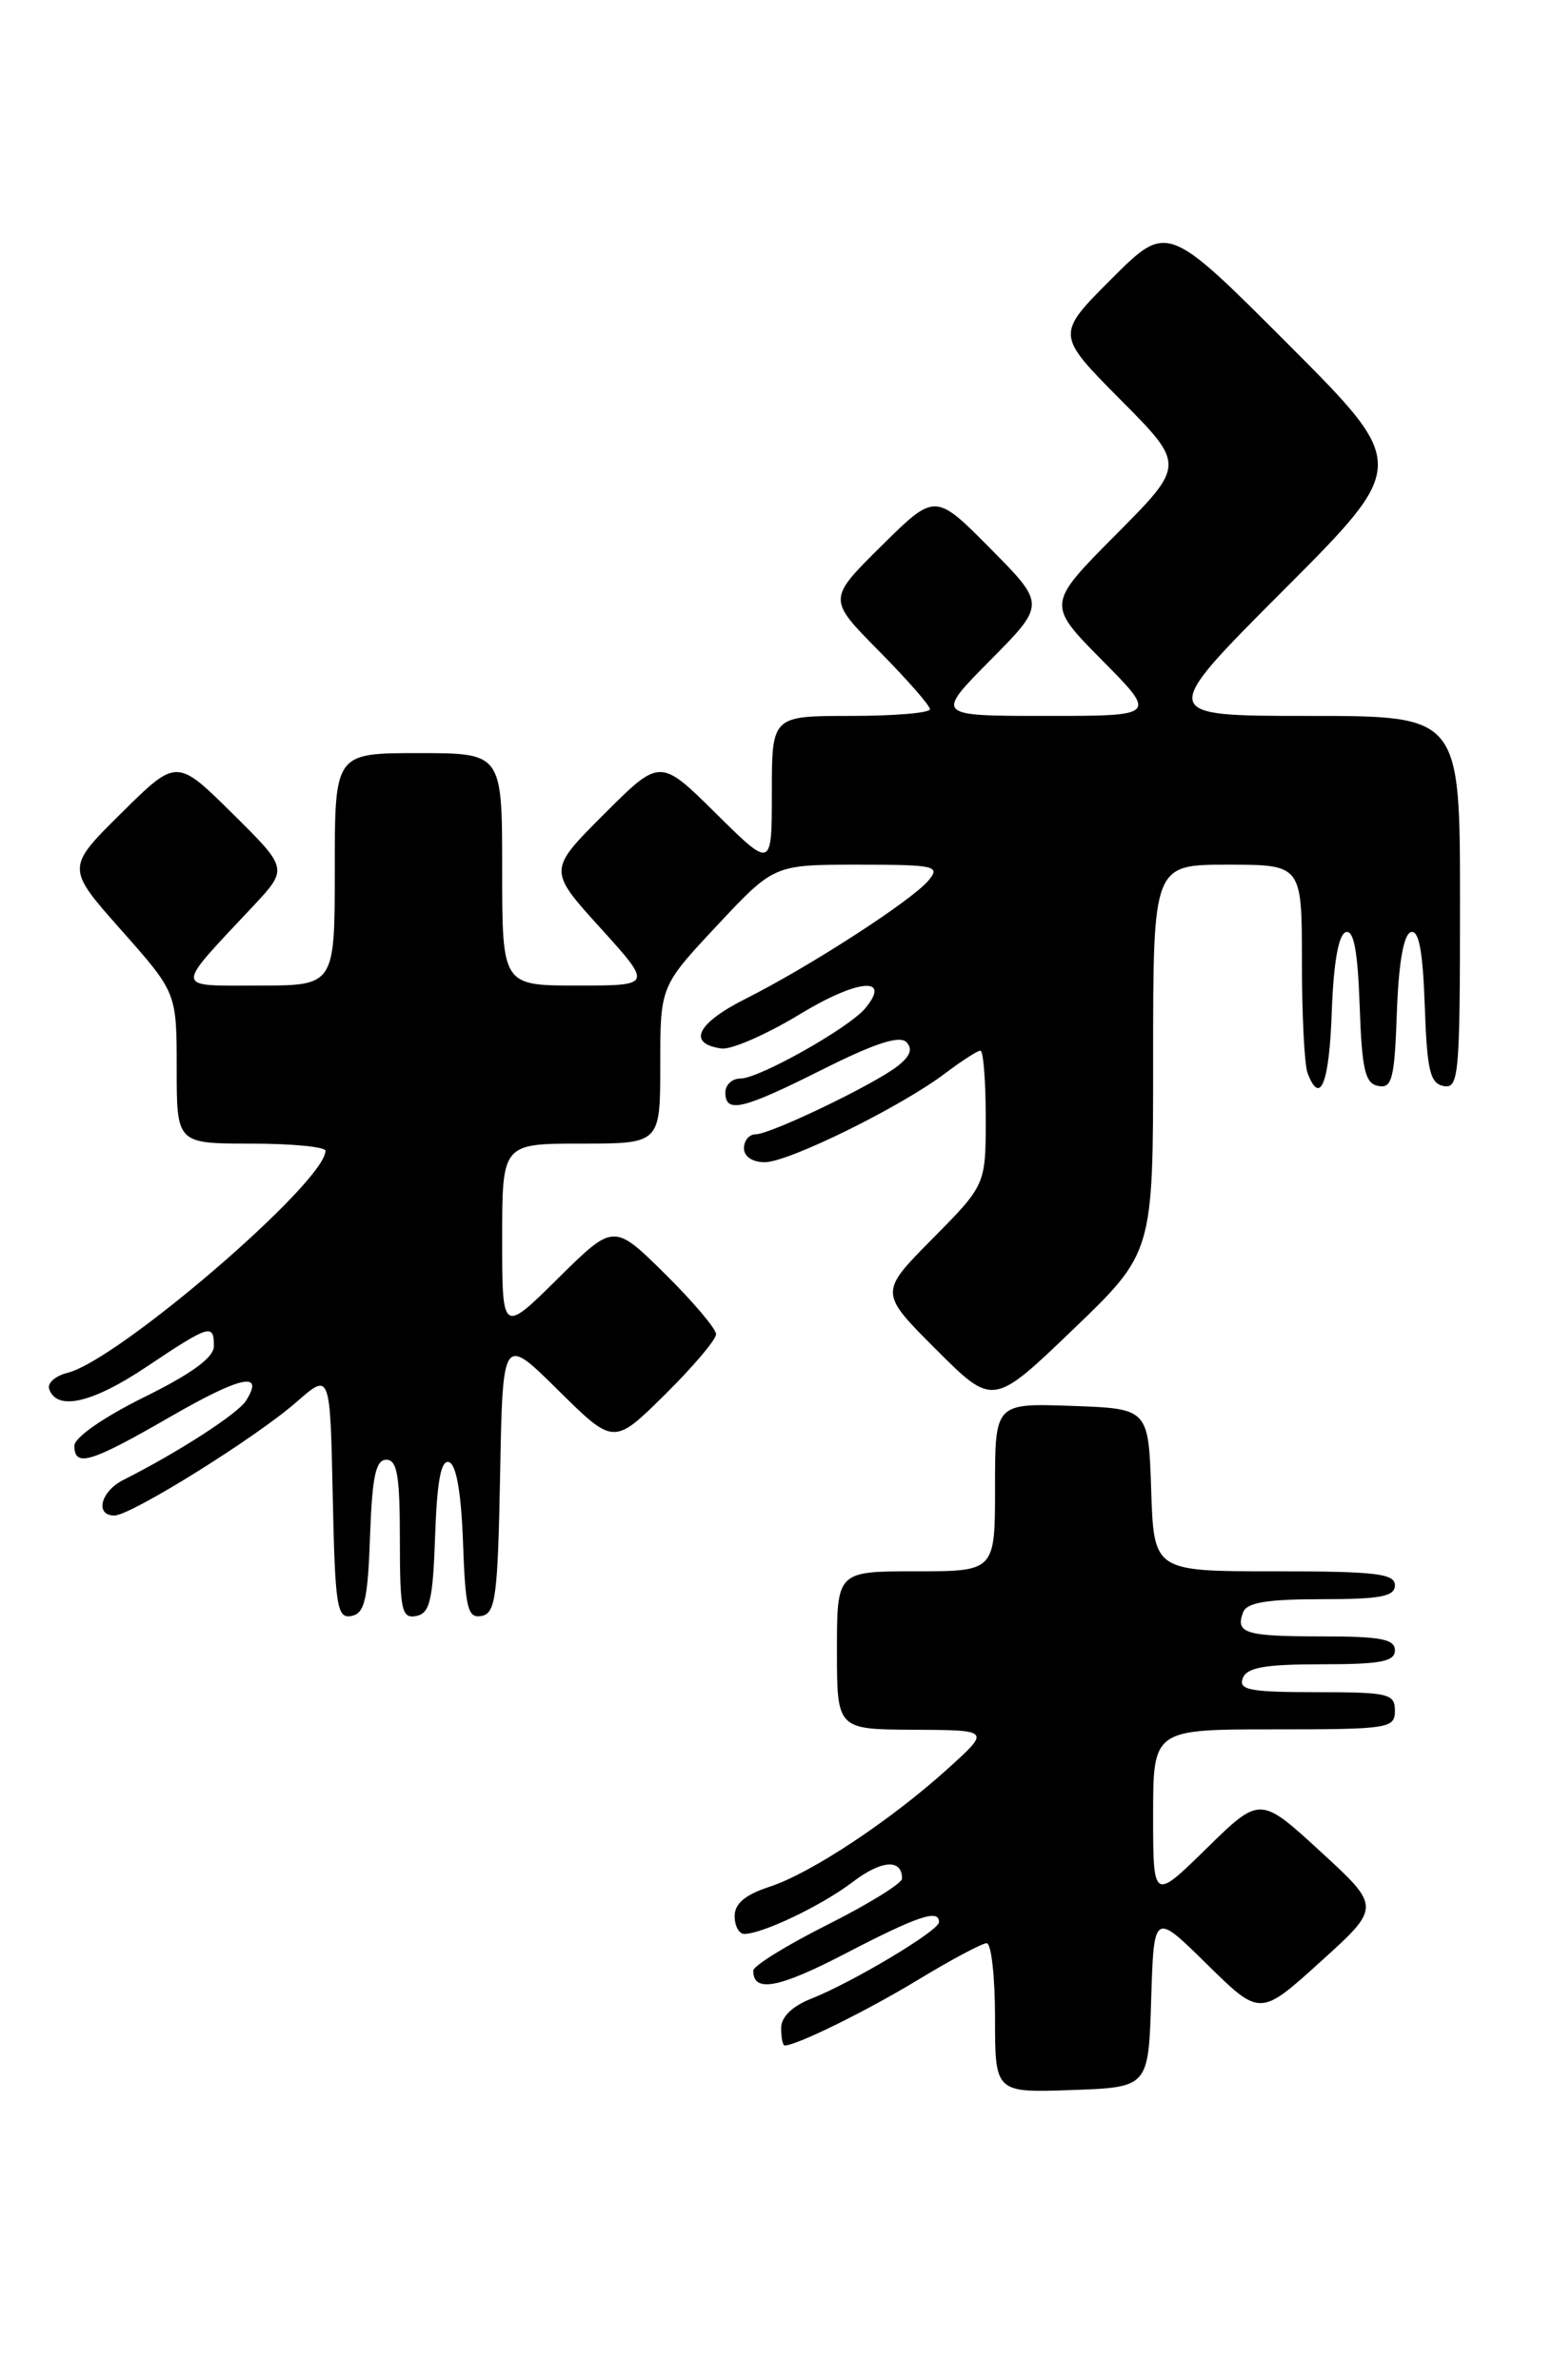 <?xml version="1.0" encoding="UTF-8" standalone="no"?>
<!DOCTYPE svg PUBLIC "-//W3C//DTD SVG 1.1//EN" "http://www.w3.org/Graphics/SVG/1.1/DTD/svg11.dtd" >
<svg xmlns="http://www.w3.org/2000/svg" xmlns:xlink="http://www.w3.org/1999/xlink" version="1.1" viewBox="0 0 167 256">
 <g >
 <path fill="currentColor"
d=" M 123.79 215.07 C 124.08 205.64 124.08 205.64 129.79 211.26 C 135.50 216.88 135.50 216.88 142.00 210.99 C 148.50 205.11 148.50 205.11 142.00 199.14 C 135.50 193.17 135.50 193.17 129.75 198.80 C 124.00 204.44 124.00 204.44 124.00 195.22 C 124.00 186.00 124.00 186.00 137.00 186.00 C 149.33 186.00 150.00 185.90 150.00 184.00 C 150.00 182.16 149.33 182.00 141.53 182.00 C 134.41 182.00 133.15 181.76 133.64 180.50 C 134.08 179.34 136.01 179.00 142.11 179.00 C 148.46 179.00 150.00 178.71 150.00 177.50 C 150.00 176.29 148.46 176.00 142.17 176.00 C 133.90 176.00 132.81 175.67 133.68 173.40 C 134.07 172.36 136.26 172.00 142.11 172.00 C 148.46 172.00 150.00 171.71 150.00 170.50 C 150.00 169.24 147.89 169.00 137.04 169.00 C 124.08 169.00 124.08 169.00 123.79 160.25 C 123.50 151.50 123.50 151.50 115.25 151.21 C 107.00 150.92 107.00 150.92 107.00 159.96 C 107.00 169.00 107.00 169.00 98.50 169.00 C 90.00 169.00 90.00 169.00 90.00 177.50 C 90.00 186.00 90.00 186.00 98.25 186.04 C 106.50 186.08 106.50 186.08 102.00 190.16 C 95.80 195.78 87.24 201.46 82.75 202.93 C 80.14 203.78 79.00 204.74 79.00 206.08 C 79.00 207.13 79.46 208.00 80.03 208.00 C 81.99 208.00 88.40 204.93 91.70 202.41 C 94.80 200.05 97.00 199.90 97.00 202.05 C 97.00 202.56 93.40 204.79 89.00 207.00 C 84.60 209.21 81.00 211.44 81.00 211.95 C 81.00 214.36 83.72 213.85 90.95 210.09 C 98.70 206.06 101.03 205.28 100.97 206.75 C 100.94 207.67 91.69 213.20 87.25 214.96 C 85.19 215.77 84.00 216.93 84.00 218.12 C 84.00 219.15 84.17 220.00 84.38 220.00 C 85.67 220.00 93.21 216.28 98.73 212.93 C 102.29 210.77 105.61 209.00 106.10 209.00 C 106.60 209.00 107.00 212.62 107.00 217.04 C 107.00 225.08 107.00 225.08 115.25 224.79 C 123.50 224.50 123.50 224.50 123.79 215.07 Z  M 39.79 165.24 C 40.02 158.82 40.40 157.00 41.54 157.00 C 42.71 157.00 43.00 158.72 43.00 165.57 C 43.00 173.20 43.19 174.11 44.75 173.81 C 46.22 173.53 46.55 172.15 46.79 165.17 C 47.00 159.22 47.43 156.97 48.29 157.26 C 49.07 157.52 49.60 160.57 49.79 165.90 C 50.04 173.04 50.31 174.09 51.79 173.80 C 53.30 173.51 53.53 171.70 53.78 158.55 C 54.06 143.62 54.06 143.62 60.03 149.53 C 66.00 155.43 66.00 155.43 71.50 150.00 C 74.52 147.01 77.00 144.09 77.00 143.50 C 77.00 142.91 74.52 139.99 71.50 137.00 C 66.00 131.57 66.00 131.57 60.00 137.50 C 54.00 143.44 54.00 143.44 54.00 133.22 C 54.00 123.00 54.00 123.00 62.50 123.00 C 71.00 123.00 71.00 123.00 71.00 114.54 C 71.00 106.07 71.00 106.07 77.11 99.54 C 83.23 93.00 83.23 93.00 92.24 93.00 C 100.54 93.00 101.14 93.13 99.87 94.67 C 98.13 96.80 87.12 103.93 80.18 107.42 C 74.92 110.07 73.86 112.25 77.58 112.77 C 78.64 112.92 82.42 111.26 86.00 109.09 C 92.23 105.30 95.93 104.97 93.04 108.45 C 91.29 110.56 81.63 116.00 79.63 116.00 C 78.73 116.00 78.00 116.67 78.00 117.50 C 78.00 119.79 79.84 119.35 88.48 115.01 C 94.04 112.22 96.73 111.34 97.46 112.08 C 98.18 112.81 97.89 113.60 96.50 114.68 C 93.87 116.71 82.84 122.00 81.25 122.00 C 80.56 122.00 80.00 122.67 80.00 123.50 C 80.00 124.39 80.91 125.00 82.25 125.00 C 84.82 124.99 96.93 119.02 101.68 115.41 C 103.43 114.09 105.12 113.00 105.43 113.00 C 105.74 113.00 106.00 116.25 106.00 120.22 C 106.00 127.44 106.00 127.44 100.27 133.23 C 94.54 139.02 94.54 139.02 100.66 145.14 C 106.78 151.26 106.78 151.26 115.39 142.99 C 124.00 134.72 124.00 134.72 124.00 113.86 C 124.00 93.00 124.00 93.00 132.00 93.00 C 140.00 93.00 140.00 93.00 140.00 103.42 C 140.00 109.15 140.27 114.55 140.61 115.42 C 141.97 118.98 142.94 116.54 143.21 108.83 C 143.40 103.56 143.93 100.52 144.71 100.26 C 145.57 99.97 146.00 102.22 146.21 108.17 C 146.45 115.07 146.79 116.53 148.21 116.80 C 149.69 117.09 149.96 116.04 150.21 108.90 C 150.40 103.57 150.93 100.52 151.71 100.26 C 152.57 99.97 153.00 102.22 153.21 108.17 C 153.45 115.15 153.78 116.53 155.25 116.81 C 156.87 117.12 157.00 115.65 157.00 97.07 C 157.00 77.00 157.00 77.00 140.76 77.00 C 124.53 77.00 124.53 77.00 138.00 63.50 C 151.47 50.00 151.47 50.00 138.50 37.00 C 125.52 24.00 125.52 24.00 119.53 29.99 C 113.54 35.98 113.54 35.98 120.49 42.99 C 127.45 50.00 127.45 50.00 120.00 57.50 C 112.56 64.99 112.56 64.99 118.50 71.00 C 124.44 77.00 124.44 77.00 112.50 77.00 C 100.56 77.00 100.56 77.00 106.50 71.00 C 112.44 65.00 112.44 65.00 106.50 59.00 C 100.56 53.00 100.56 53.00 94.78 58.72 C 89.00 64.44 89.00 64.44 94.50 70.00 C 97.52 73.06 100.00 75.88 100.00 76.28 C 100.00 76.68 96.17 77.00 91.50 77.00 C 83.00 77.00 83.00 77.00 83.00 85.22 C 83.00 93.44 83.00 93.44 76.99 87.49 C 70.98 81.54 70.98 81.54 64.96 87.56 C 58.93 93.59 58.93 93.59 64.55 99.79 C 70.17 106.00 70.17 106.00 62.08 106.00 C 54.00 106.00 54.00 106.00 54.00 93.50 C 54.00 81.00 54.00 81.00 45.00 81.00 C 36.00 81.00 36.00 81.00 36.00 93.50 C 36.00 106.00 36.00 106.00 27.85 106.00 C 18.61 106.00 18.66 106.60 27.21 97.47 C 30.99 93.43 30.99 93.43 25.00 87.50 C 19.00 81.56 19.00 81.56 13.05 87.45 C 7.10 93.34 7.10 93.34 13.05 100.05 C 19.00 106.77 19.00 106.77 19.00 114.88 C 19.00 123.00 19.00 123.00 27.00 123.00 C 31.40 123.00 35.00 123.35 35.00 123.77 C 35.00 127.13 12.78 146.26 7.27 147.65 C 5.97 147.97 5.08 148.75 5.28 149.37 C 6.08 151.78 9.88 150.93 15.69 147.05 C 22.57 142.45 23.00 142.32 23.00 144.78 C 23.00 146.00 20.64 147.73 15.50 150.27 C 11.12 152.44 8.00 154.61 8.00 155.49 C 8.00 157.85 9.72 157.34 18.24 152.42 C 25.94 147.98 28.48 147.44 26.45 150.66 C 25.56 152.06 19.15 156.21 13.25 159.18 C 10.82 160.41 10.18 163.00 12.30 163.00 C 14.08 163.00 27.56 154.60 31.92 150.76 C 35.50 147.62 35.50 147.62 35.78 160.88 C 36.03 172.79 36.23 174.10 37.78 173.81 C 39.21 173.53 39.55 172.10 39.79 165.24 Z "/>
</g>
</svg>